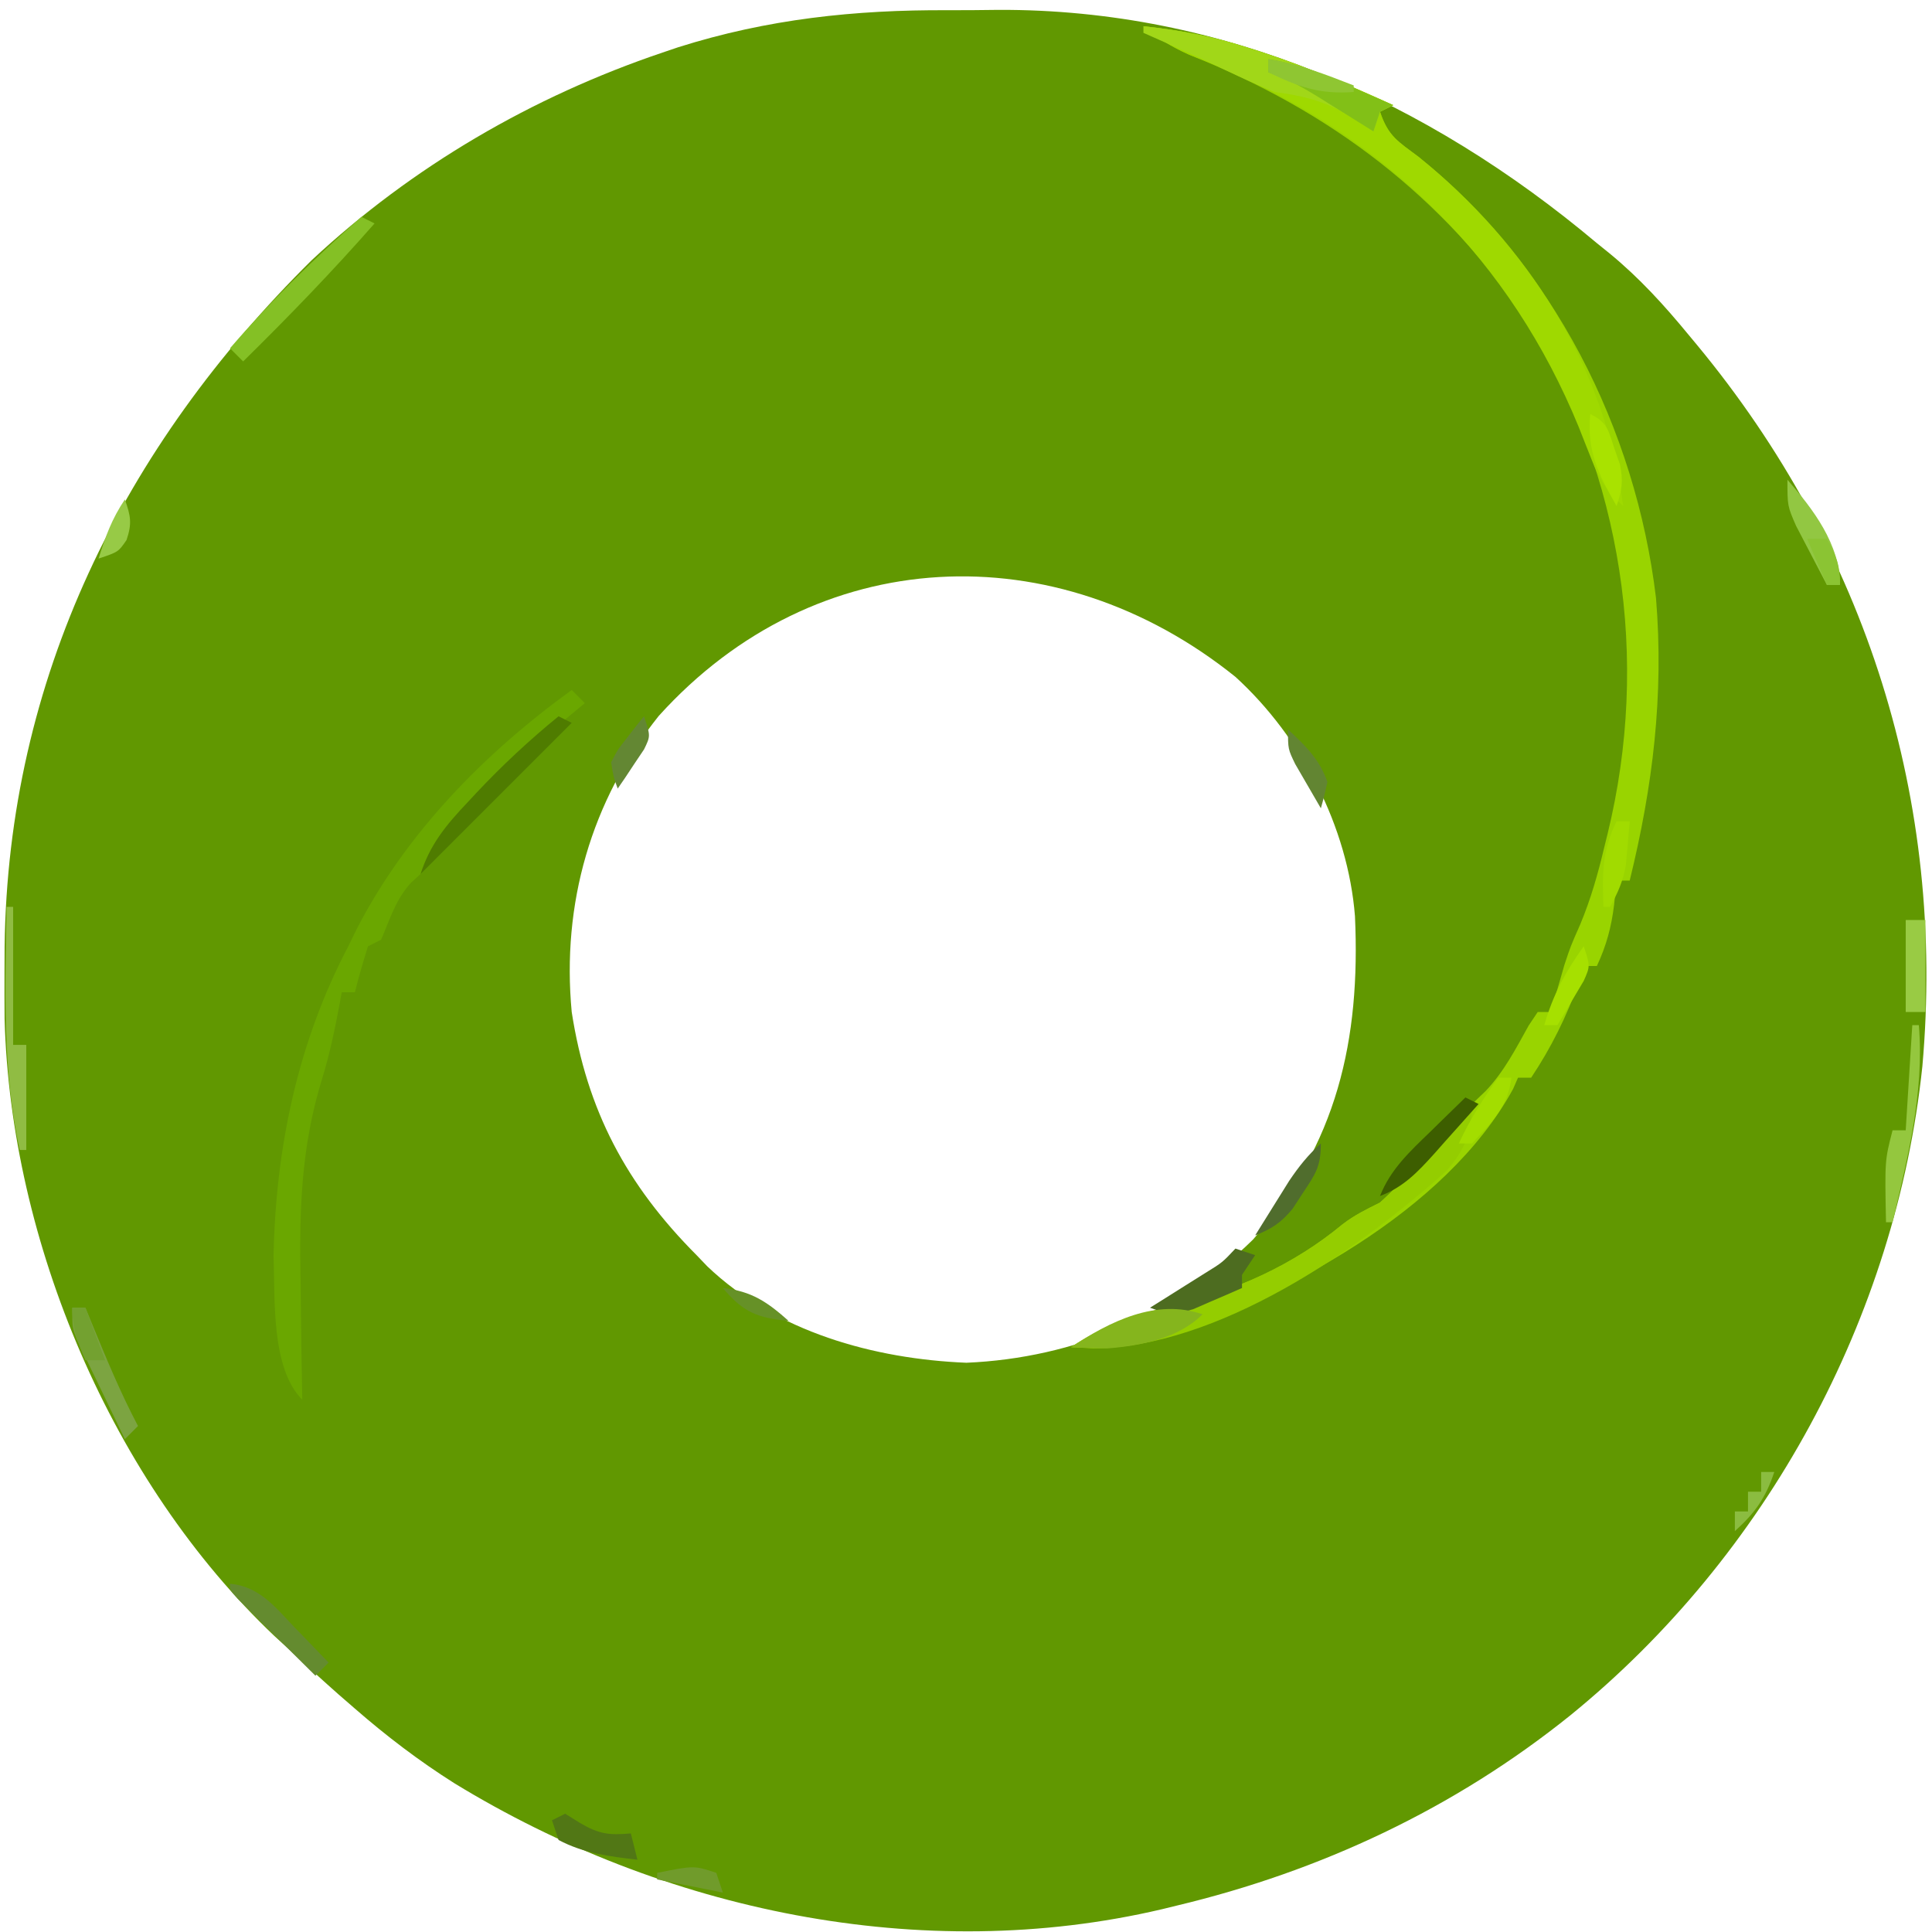 <?xml version="1.0" encoding="UTF-8"?>
<svg version="1.1" xmlns="http://www.w3.org/2000/svg" width="294" height="294">
<path d="M0 0 C2.547 0.009 5.092 -0.02 7.639 -0.052 C41.842 -0.196 72.873 13.688 98.747 35.446 C99.696 36.212 99.696 36.212 100.665 36.993 C105.218 40.732 109.009 44.901 112.747 49.446 C113.154 49.936 113.562 50.426 113.982 50.931 C139.747 82.058 151.861 120.337 148.28 160.728 C144.243 198.977 124.596 235.156 94.747 259.446 C77.123 273.634 56.722 283.205 34.747 288.446 C34.033 288.621 33.32 288.796 32.585 288.976 C-4.017 297.572 -43.425 289.202 -75.122 269.802 C-80.495 266.405 -85.458 262.622 -90.253 258.446 C-91.498 257.365 -91.498 257.365 -92.769 256.262 C-95.298 254.025 -97.782 251.747 -100.253 249.446 C-100.993 248.772 -101.733 248.098 -102.495 247.403 C-127.222 223.952 -142.643 187.389 -143.554 153.501 C-143.573 151.108 -143.577 148.714 -143.566 146.321 C-143.561 145.054 -143.556 143.787 -143.551 142.482 C-143.047 101.801 -125.564 66.461 -96.823 38.044 C-81.536 23.784 -63.225 13.134 -43.441 6.446 C-42.655 6.18 -41.869 5.913 -41.06 5.639 C-27.452 1.337 -14.184 -0.072 0 0 Z M-43.999 107.38 C-54.335 120.293 -58.802 136.053 -57.253 152.446 C-54.94 167.409 -48.942 178.719 -38.253 189.446 C-37.441 190.293 -37.441 190.293 -36.613 191.157 C-26.173 201.122 -11.27 205.245 2.809 205.821 C19.305 205.114 34.623 198.627 46.411 187.087 C59.23 172.595 62.793 156.698 61.938 137.874 C60.868 124.269 53.816 110.627 43.747 101.446 C16.453 79.492 -20.109 80.924 -43.999 107.38 Z " fill="#619801" transform="translate(144.253,1.554)"/>
<path d="M0 0 C5.418 0.559 10.43 1.513 15.625 3.188 C16.644 3.51 16.644 3.51 17.684 3.839 C24.655 6.106 31.33 8.967 38 12 C37.34 12.33 36.68 12.66 36 13 C37.252 16.755 38.733 17.516 41.875 19.875 C62.27 36.255 74.916 61.178 78 87 C79.216 101.801 77.525 115.632 74 130 C73.34 130 72.68 130 72 130 C71.876 131.217 71.752 132.434 71.625 133.688 C71.211 137.065 70.454 139.898 69 143 C68.34 143 67.68 143 67 143 C66.752 143.825 66.505 144.65 66.25 145.5 C64.4 150.68 62.051 155.424 59 160 C58.34 160 57.68 160 57 160 C56.755 160.561 56.51 161.121 56.258 161.699 C45.972 180.513 21.225 193.453 1.562 199.938 C-2.724 201.115 -6.572 201.246 -11 201 C-5.989 197.659 -1.203 195.996 4.625 194.688 C14.068 192.415 22.812 188.514 30.316 182.297 C32.119 180.908 33.966 180.009 36 179 C40.255 175.11 43.989 170.707 47.816 166.402 C50 164 50 164 52.082 162.02 C54.903 159.049 56.647 155.606 58.633 152.047 C59.31 151.034 59.31 151.034 60 150 C60.66 150 61.32 150 62 150 C62.182 149.359 62.364 148.719 62.551 148.059 C62.802 147.194 63.054 146.329 63.312 145.438 C63.556 144.591 63.8 143.744 64.051 142.871 C65 140 65 140 66.473 136.664 C68.089 132.786 69.156 129.012 70.125 124.938 C70.378 123.916 70.378 123.916 70.637 122.873 C77.144 96.201 72.848 68.566 58.688 45.125 C45.435 25.786 28.596 12.963 6.961 4.324 C4.284 3.127 2.244 1.866 0 0 Z " fill="#99D400" transform="translate(174,4)"/>
<path d="M0 0 C5.418 0.559 10.43 1.513 15.625 3.188 C16.644 3.51 16.644 3.51 17.684 3.839 C24.655 6.106 31.33 8.967 38 12 C37.34 12.33 36.68 12.66 36 13 C37.252 16.755 38.733 17.516 41.875 19.875 C58.445 33.182 70.348 51.786 73 73 C70.581 70.828 69.373 68.959 68.203 65.938 C67.888 65.146 67.573 64.355 67.249 63.54 C66.919 62.701 66.59 61.863 66.25 61 C55.906 35.739 37.322 17.195 12.23 6.46 C10.48 5.731 8.721 5.027 6.961 4.324 C4.284 3.127 2.244 1.866 0 0 Z " fill="#9FD900" transform="translate(174,4)"/>
<path d="M0 0 C0.66 0.66 1.32 1.32 2 2 C0.641 3.125 0.641 3.125 -0.746 4.273 C-13.632 14.645 -13.632 14.645 -23 28 C-23.474 28.433 -23.949 28.866 -24.438 29.312 C-26.761 31.822 -27.67 34.877 -29 38 C-29.99 38.495 -29.99 38.495 -31 39 C-31.731 41.314 -32.401 43.648 -33 46 C-33.66 46 -34.32 46 -35 46 C-35.098 46.548 -35.196 47.096 -35.297 47.66 C-36.033 51.565 -36.807 55.378 -37.988 59.178 C-41.241 69.71 -41.477 79.479 -41.25 90.438 C-41.23 92.152 -41.212 93.866 -41.195 95.58 C-41.152 99.721 -41.083 103.86 -41 108 C-45.784 103.216 -45.129 92.661 -45.375 86.125 C-45.03 69.556 -41.692 53.667 -34 39 C-33.383 37.737 -33.383 37.737 -32.754 36.449 C-25.226 21.784 -13.25 9.586 0 0 Z " fill="#6AA700" transform="translate(87,105)"/>
<path d="M0 0 C0 4.225 -1.05 6.901 -3.82 10.105 C-17.348 22.326 -38.742 37.056 -57.625 37.188 C-58.739 37.126 -59.852 37.064 -61 37 C-55.989 33.659 -51.203 31.996 -45.375 30.688 C-35.932 28.415 -27.188 24.514 -19.684 18.297 C-17.881 16.908 -16.034 16.009 -14 15 C-8.955 10.387 -4.544 5.098 0 0 Z " fill="#94CD00" transform="translate(224,168)"/>
<path d="M0 0 C5.418 0.559 10.43 1.513 15.625 3.188 C16.644 3.51 16.644 3.51 17.684 3.839 C24.655 6.106 31.33 8.967 38 12 C37.34 12.33 36.68 12.66 36 13 C35.67 13.99 35.34 14.98 35 16 C34.504 15.651 34.007 15.301 33.496 14.941 C28.841 11.823 25.594 10.758 20 10 C16.249 8.51 12.638 6.745 9 5 C7.274 4.223 5.545 3.451 3.812 2.688 C3.076 2.361 2.34 2.035 1.582 1.699 C1.06 1.468 0.538 1.238 0 1 C0 0.67 0 0.34 0 0 Z " fill="#A1D718" transform="translate(174,4)"/>
<path d="M0 0 C0.66 0.33 1.32 0.66 2 1 C-4.403 8.289 -11.085 15.201 -18 22 C-18.66 21.34 -19.32 20.68 -20 20 C-13.763 12.762 -7.165 6.295 0 0 Z " fill="#84C025" transform="translate(55,33)"/>
<path d="M0 0 C0.66 0.33 1.32 0.66 2 1 C-5.667 8.667 -13.333 16.333 -21 24 C-19.566 19.5 -17.067 16.494 -13.875 13.125 C-13.388 12.602 -12.901 12.079 -12.399 11.54 C-8.505 7.411 -4.404 3.584 0 0 Z " fill="#4F7C00" transform="translate(85,109)"/>
<path d="M0 0 C4.41 0.666 8.266 2.266 12.312 4.062 C13.28 4.485 13.28 4.485 14.268 4.916 C15.847 5.606 17.424 6.303 19 7 C18.01 7.495 18.01 7.495 17 8 C16.67 8.99 16.34 9.98 16 11 C15.096 10.434 14.193 9.868 13.262 9.285 C12.07 8.544 10.879 7.803 9.688 7.062 C9.093 6.689 8.498 6.316 7.885 5.932 C5.273 4.312 2.928 2.976 0 2 C0 1.34 0 0.68 0 0 Z " fill="#82C017" transform="translate(193,9)"/>
<path d="M0 0 C0.99 0.33 1.98 0.66 3 1 C2.01 2.485 2.01 2.485 1 4 C1 4.66 1 5.32 1 6 C-0.577 6.701 -2.162 7.386 -3.75 8.062 C-4.632 8.445 -5.513 8.828 -6.422 9.223 C-9.153 10.046 -10.369 9.977 -13 9 C-12.229 8.518 -11.458 8.036 -10.664 7.539 C-9.661 6.907 -8.658 6.276 -7.625 5.625 C-6.627 4.999 -5.63 4.372 -4.602 3.727 C-1.975 2.107 -1.975 2.107 0 0 Z " fill="#4D6C20" transform="translate(188,190)"/>
<path d="M0 0 C-3.656 3.656 -9.364 4.793 -14.438 5.191 C-16.293 5.188 -18.148 5.103 -20 5 C-14.137 1.092 -7.064 -2.445 0 0 Z " fill="#85B51D" transform="translate(183,200)"/>
<path d="M0 0 C0.33 0 0.66 0 1 0 C1.836 10.335 -0.682 20.012 -3 30 C-3.33 30 -3.66 30 -4 30 C-4.185 20.59 -4.185 20.59 -3 16 C-2.34 16 -1.68 16 -1 16 C-0.67 10.72 -0.34 5.44 0 0 Z " fill="#94C73E" transform="translate(291,156)"/>
<path d="M0 0 C0.66 0 1.32 0 2 0 C2.326 0.797 2.652 1.593 2.988 2.414 C5.168 7.701 7.33 12.941 10 18 C9.34 18.66 8.68 19.32 8 20 C6.657 17.234 5.327 14.461 4 11.688 C3.428 10.509 3.428 10.509 2.844 9.307 C2.483 8.549 2.122 7.792 1.75 7.012 C1.415 6.315 1.08 5.619 0.734 4.901 C0 3 0 3 0 0 Z " fill="#7CA441" transform="translate(11,199)"/>
<path d="M0 0 C0.33 0 0.66 0 1 0 C1 6.93 1 13.86 1 21 C1.66 21 2.32 21 3 21 C3 26.28 3 31.56 3 37 C2.67 37 2.34 37 2 37 C-0.676 24.765 -0.198 12.452 0 0 Z " fill="#90BC43" transform="translate(1,138)"/>
<path d="M0 0 C0.763 0.474 1.526 0.949 2.312 1.438 C5.219 3.127 6.709 3.282 10 3 C10.33 4.32 10.66 5.64 11 7 C6.731 6.498 2.832 6.029 -1 4 C-1.33 3.01 -1.66 2.02 -2 1 C-1.34 0.67 -0.68 0.34 0 0 Z " fill="#517715" transform="translate(86,276)"/>
<path d="M0 0 C4.449 0.413 6.841 3.505 9.75 6.562 C10.257 7.083 10.763 7.603 11.285 8.139 C12.53 9.419 13.766 10.709 15 12 C14.34 12.66 13.68 13.32 13 14 C10.83 11.857 8.664 9.711 6.5 7.562 C5.88 6.951 5.26 6.339 4.621 5.709 C4.035 5.126 3.448 4.542 2.844 3.941 C2.027 3.132 2.027 3.132 1.193 2.307 C0 1 0 1 0 0 Z " fill="#648B2F" transform="translate(35,241)"/>
<path d="M0 0 C0.66 0.33 1.32 0.66 2 1 C0.257 2.965 -1.494 4.922 -3.25 6.875 C-3.741 7.431 -4.232 7.986 -4.738 8.559 C-7.268 11.358 -9.425 13.655 -13 15 C-11.39 10.926 -8.462 8.235 -5.375 5.25 C-4.859 4.743 -4.344 4.237 -3.812 3.715 C-2.546 2.472 -1.274 1.235 0 0 Z " fill="#3D5E00" transform="translate(223,167)"/>
<path d="M0 0 C3.932 4.494 8 9.848 8 16 C7.34 16 6.68 16 6 16 C4.99 14.089 3.992 12.171 3 10.25 C2.443 9.183 1.886 8.115 1.312 7.016 C0 4 0 4 0 0 Z " fill="#92C742" transform="translate(272,73)"/>
<path d="M0 0 C0.66 0 1.32 0 2 0 C1.885 1.418 1.757 2.834 1.625 4.25 C1.555 5.039 1.486 5.828 1.414 6.641 C0.985 9.086 0.214 10.848 -1 13 C-1.33 13 -1.66 13 -2 13 C-2.167 8.079 -2.248 4.497 0 0 Z " fill="#A1DB00" transform="translate(246,125)"/>
<path d="M0 0 C0 3.543 -0.814 4.654 -2.75 7.562 C-3.516 8.74 -3.516 8.74 -4.297 9.941 C-6.071 12.086 -7.444 12.972 -10 14 C-8.901 12.226 -7.795 10.456 -6.688 8.688 C-6.073 7.701 -5.458 6.715 -4.824 5.699 C-3.337 3.498 -1.96 1.767 0 0 Z " fill="#506D2D" transform="translate(201,174)"/>
<path d="M0 0 C0.99 0 1.98 0 3 0 C3 4.62 3 9.24 3 14 C2.01 14 1.02 14 0 14 C0 9.38 0 4.76 0 0 Z " fill="#99CB44" transform="translate(290,140)"/>
<path d="M0 0 C2.679 1.339 2.75 2.517 3.688 5.312 C4.095 6.482 4.095 6.482 4.512 7.676 C5.038 10.183 4.818 11.601 4 14 C1.286 9.226 -0.566 5.656 0 0 Z " fill="#A9E200" transform="translate(242,63)"/>
<path d="M0 0 C1 3 1 3 0.004 5.262 C-0.472 6.062 -0.947 6.863 -1.438 7.688 C-2.147 8.9 -2.147 8.9 -2.871 10.137 C-3.244 10.752 -3.616 11.366 -4 12 C-4.66 12 -5.32 12 -6 12 C-4.681 7.385 -2.786 3.901 0 0 Z " fill="#A6E000" transform="translate(241,144)"/>
<path d="M0 0 C0.66 0 1.32 0 2 0 C1.493 4.398 -1.083 6.869 -4 10 C-4.66 10 -5.32 10 -6 10 C-4.346 6.417 -2.32 3.19 0 0 Z " fill="#A3DD00" transform="translate(228,164)"/>
<path d="M0 0 C4.609 0.72 8.672 2.313 13 4 C13 4.33 13 4.66 13 5 C7.768 5.383 4.622 4.219 0 2 C0 1.34 0 0.68 0 0 Z " fill="#8FC632" transform="translate(193,9)"/>
<path d="M0 0 C2.632 2.456 4.815 4.554 6 8 C5.711 9.344 5.382 10.68 5 12 C4.159 10.567 3.327 9.128 2.5 7.688 C1.804 6.487 1.804 6.487 1.094 5.262 C0 3 0 3 0 0 Z " fill="#628532" transform="translate(196,111)"/>
<path d="M0 0 C1 3 1 3 0.004 5.043 C-0.472 5.751 -0.947 6.458 -1.438 7.188 C-1.911 7.903 -2.384 8.618 -2.871 9.355 C-3.244 9.898 -3.616 10.441 -4 11 C-4.652 9.234 -4.652 9.234 -5 7 C-4.004 5.078 -4.004 5.078 -2.562 3.25 C-2.089 2.636 -1.616 2.023 -1.129 1.391 C-0.756 0.932 -0.384 0.473 0 0 Z " fill="#638733" transform="translate(98,109)"/>
<path d="M0 0 C0.33 0.99 0.66 1.98 1 3 C-2.3 2.34 -5.6 1.68 -9 1 C-9 0.67 -9 0.34 -9 0 C-3.375 -1.125 -3.375 -1.125 0 0 Z " fill="#709B2B" transform="translate(109,285)"/>
<path d="M0 0 C0.66 0 1.32 0 2 0 C0.688 3.937 -0.919 6.227 -4 9 C-4 8.01 -4 7.02 -4 6 C-3.34 6 -2.68 6 -2 6 C-2 5.01 -2 4.02 -2 3 C-1.34 3 -0.68 3 0 3 C0 2.01 0 1.02 0 0 Z " fill="#8BBC40" transform="translate(268,224)"/>
<path d="M0 0 C0.66 0 1.32 0 2 0 C2.99 2.64 3.98 5.28 5 8 C4.01 8 3.02 8 2 8 C0.743 5.094 0 3.204 0 0 Z " fill="#73A130" transform="translate(11,199)"/>
<path d="M0 0 C4.401 0.503 6.712 2.088 10 5 C5.248 4.568 3.08 3.672 0 0 Z " fill="#669127" transform="translate(110,196)"/>
<path d="M0 0 C0.99 0 1.98 0 3 0 C4.461 2.647 5 3.894 5 7 C4.34 7 3.68 7 3 7 C2.01 4.69 1.02 2.38 0 0 Z " fill="#8BC433" transform="translate(275,82)"/>
<path d="M0 0 C0.885 2.478 1.116 3.661 0.25 6.188 C-1 8 -1 8 -4 9 C-2.941 5.597 -1.991 2.986 0 0 Z " fill="#97CA46" transform="translate(19,76)"/>
</svg>
